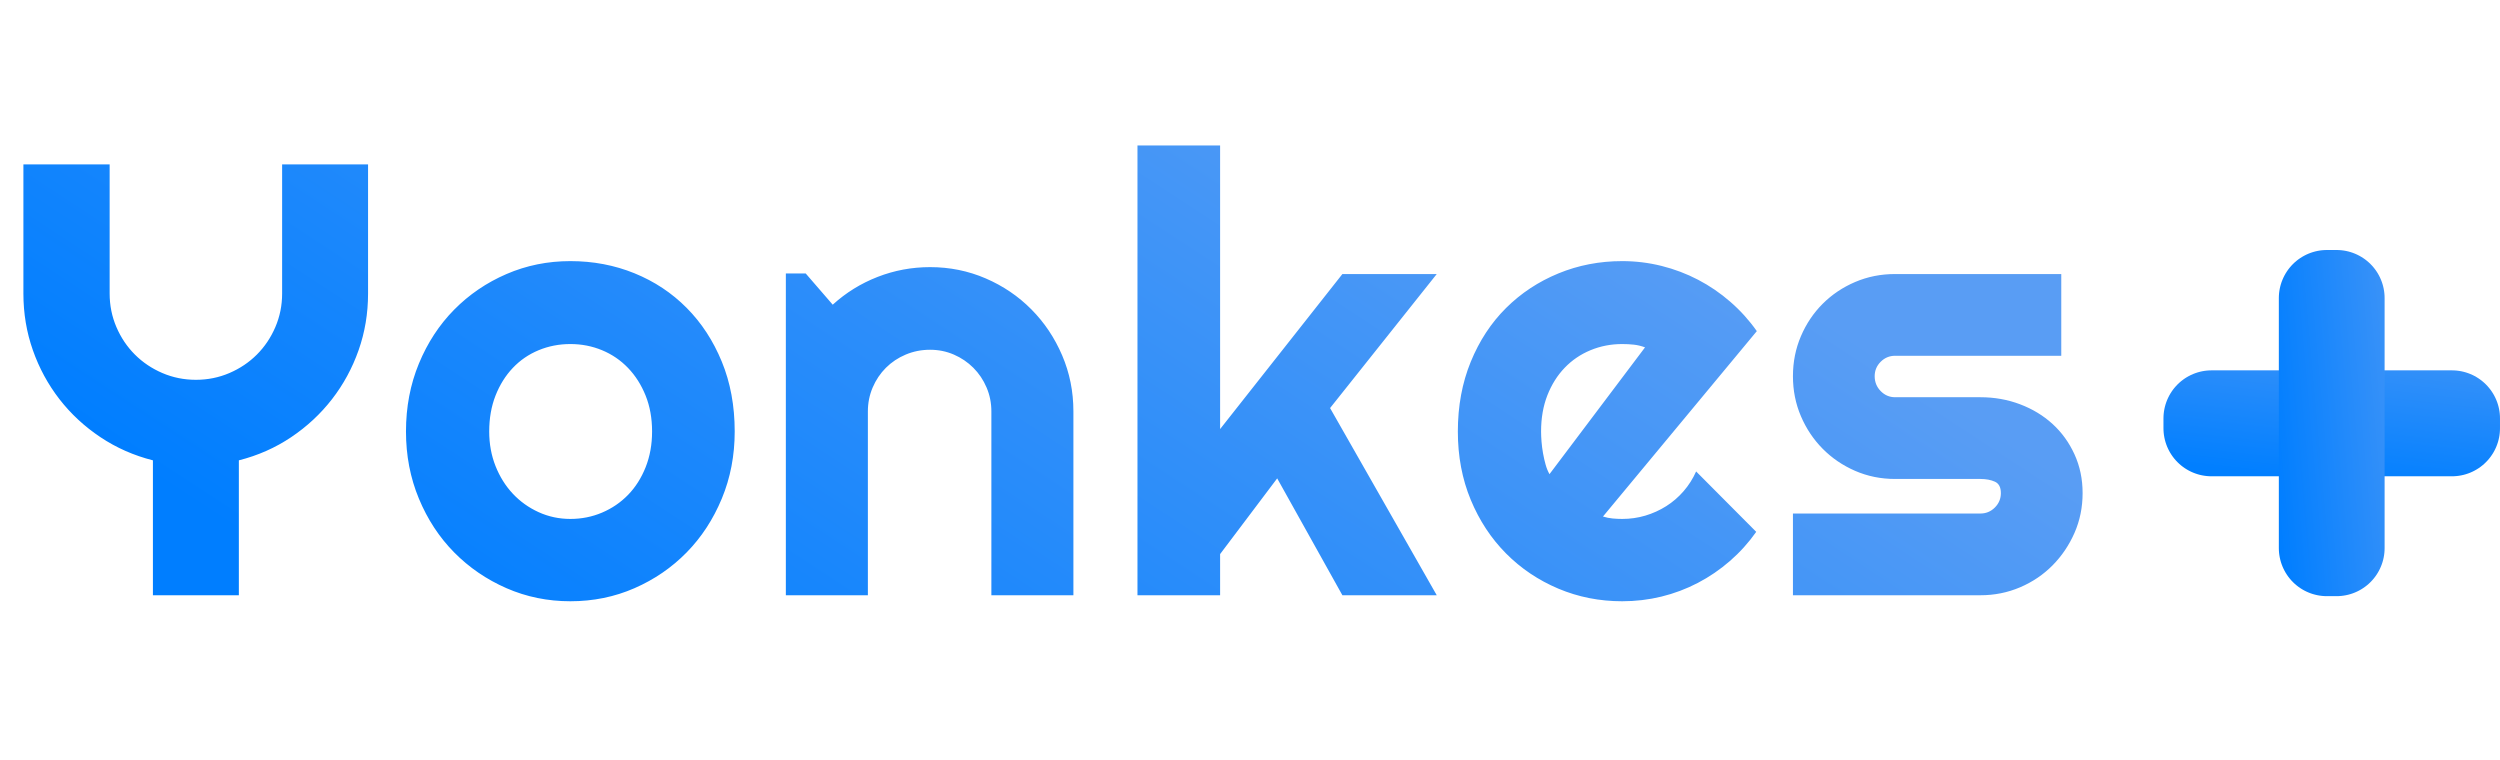 <?xml version="1.0" encoding="utf-8"?>
<svg width="260px" height="79px" viewbox="0 0 260 79" version="1.1" xmlns:xlink="http://www.w3.org/1999/xlink" xmlns="http://www.w3.org/2000/svg">
  <defs>
    <linearGradient x1="0.918" y1="0.5" x2="0.079" y2="0.785" id="gradient_1">
      <stop offset="0" stop-color="#599DF4" />
      <stop offset="1" stop-color="#007EFF" />
    </linearGradient>
    <linearGradient x1="1" y1="0.64" x2="-0.821" y2="-0.02" id="gradient_2">
      <stop offset="0" stop-color="#017FFF" />
      <stop offset="1" stop-color="#599DF4" />
    </linearGradient>
    <linearGradient x1="1" y1="0.191" x2="-0.729" y2="0.701" id="gradient_3">
      <stop offset="0" stop-color="#007EFF" />
      <stop offset="1" stop-color="#599DF4" />
    </linearGradient>
  </defs>
  <g id="Group-3">
    <g fill="url(#gradient_1)" stroke="none" id="Yonkes">
      <path d="M118.297 61.906L126.891 61.906L126.891 57.625L132.828 49.75L139.609 61.906L149.422 61.906L138.328 42.438L149.422 28.5L139.609 28.5L126.891 44.625L126.891 15.125L118.297 15.125L118.297 61.906ZM15.903 47.875L15.903 61.906L24.841 61.906L24.841 47.875Q27.809 47.125 30.278 45.469Q32.747 43.812 34.528 41.516Q36.309 39.219 37.294 36.422Q38.278 33.625 38.278 30.531L38.278 17.094L29.341 17.094L29.341 30.531Q29.341 32.375 28.637 34.016Q27.934 35.656 26.716 36.875Q25.497 38.094 23.856 38.797Q22.216 39.5 20.372 39.5Q18.528 39.5 16.887 38.797Q15.247 38.094 14.028 36.875Q12.809 35.656 12.106 34.016Q11.403 32.375 11.403 30.531L11.403 17.094L2.434 17.094L2.434 30.531Q2.434 33.625 3.419 36.422Q4.403 39.219 6.184 41.516Q7.966 43.812 10.45 45.469Q12.934 47.125 15.903 47.875ZM75.066 51.859Q76.409 48.625 76.409 44.875Q76.409 40.875 75.066 37.609Q73.722 34.344 71.409 32.016Q69.097 29.688 65.987 28.422Q62.878 27.156 59.316 27.156Q55.784 27.156 52.675 28.5Q49.566 29.844 47.237 32.203Q44.909 34.562 43.566 37.812Q42.222 41.062 42.222 44.875Q42.222 48.625 43.566 51.859Q44.909 55.094 47.237 57.453Q49.566 59.812 52.675 61.172Q55.784 62.531 59.316 62.531Q62.878 62.531 65.987 61.172Q69.097 59.812 71.409 57.453Q73.722 55.094 75.066 51.859ZM166.709 53.719Q167.209 53.875 167.709 53.922Q168.209 53.969 168.709 53.969Q169.959 53.969 171.116 53.625Q172.272 53.281 173.287 52.641Q174.303 52 175.1 51.078Q175.897 50.156 176.397 49.031L182.647 55.312Q181.459 57 179.912 58.344Q178.366 59.688 176.569 60.625Q174.772 61.562 172.787 62.047Q170.803 62.531 168.709 62.531Q165.178 62.531 162.069 61.219Q158.959 59.906 156.631 57.562Q154.303 55.219 152.959 51.984Q151.616 48.75 151.616 44.875Q151.616 40.906 152.959 37.625Q154.303 34.344 156.631 32.031Q158.959 29.719 162.069 28.438Q165.178 27.156 168.709 27.156Q170.803 27.156 172.803 27.656Q174.803 28.156 176.6 29.094Q178.397 30.031 179.959 31.391Q181.522 32.75 182.709 34.438L166.709 53.719ZM90.259 61.906L81.728 61.906L81.728 28.438L83.791 28.438L86.603 31.688Q88.666 29.812 91.275 28.797Q93.884 27.781 96.728 27.781Q99.791 27.781 102.509 28.953Q105.228 30.125 107.259 32.172Q109.291 34.219 110.462 36.953Q111.634 39.688 111.634 42.781L111.634 61.906L103.103 61.906L103.103 42.781Q103.103 41.469 102.603 40.297Q102.103 39.125 101.228 38.25Q100.353 37.375 99.197 36.875Q98.041 36.375 96.728 36.375Q95.384 36.375 94.197 36.875Q93.009 37.375 92.134 38.25Q91.259 39.125 90.759 40.297Q90.259 41.469 90.259 42.781L90.259 61.906ZM186.466 61.906L205.966 61.906Q208.153 61.906 210.091 61.078Q212.028 60.25 213.466 58.797Q214.903 57.344 215.747 55.422Q216.591 53.5 216.591 51.281Q216.591 49.094 215.747 47.25Q214.903 45.406 213.466 44.094Q212.028 42.781 210.091 42.047Q208.153 41.312 205.966 41.312L197.091 41.312Q196.216 41.312 195.591 40.672Q194.966 40.031 194.966 39.125Q194.966 38.25 195.591 37.625Q196.216 37 197.091 37L214.372 37L214.372 28.5L197.091 28.5Q194.872 28.5 192.934 29.328Q190.997 30.156 189.559 31.594Q188.122 33.031 187.294 34.969Q186.466 36.906 186.466 39.125Q186.466 41.344 187.294 43.281Q188.122 45.219 189.559 46.672Q190.997 48.125 192.934 48.969Q194.872 49.812 197.091 49.812L205.966 49.812Q206.841 49.812 207.466 50.094Q208.091 50.375 208.091 51.281Q208.091 52.156 207.466 52.781Q206.841 53.406 205.966 53.406L186.466 53.406L186.466 61.906ZM67.144 41.141Q67.816 42.812 67.816 44.875Q67.816 46.906 67.144 48.594Q66.472 50.281 65.316 51.469Q64.159 52.656 62.612 53.312Q61.066 53.969 59.316 53.969Q57.566 53.969 56.019 53.266Q54.472 52.562 53.331 51.344Q52.191 50.125 51.534 48.469Q50.878 46.812 50.878 44.875Q50.878 42.812 51.534 41.141Q52.191 39.469 53.331 38.266Q54.472 37.062 56.019 36.422Q57.566 35.781 59.316 35.781Q61.066 35.781 62.612 36.422Q64.159 37.062 65.316 38.266Q66.472 39.469 67.144 41.141ZM171.084 36.125Q170.491 35.906 169.912 35.844Q169.334 35.781 168.709 35.781Q166.959 35.781 165.412 36.422Q163.866 37.062 162.725 38.25Q161.584 39.438 160.928 41.109Q160.272 42.781 160.272 44.875Q160.272 45.344 160.319 45.938Q160.366 46.531 160.475 47.141Q160.584 47.75 160.741 48.312Q160.897 48.875 161.147 49.312L171.084 36.125Z" />
    </g>
    <g id="Group" transform="translate(225 26)">
      <path d="M4.999 8.48213e-05L6.018 0Q6.14 0 6.263 0.006Q6.385 0.012 6.508 0.024Q6.63 0.036 6.751 0.054Q6.872 0.072 6.993 0.096Q7.113 0.12 7.232 0.15Q7.351 0.18 7.469 0.215Q7.586 0.251 7.702 0.292Q7.817 0.334 7.931 0.381Q8.044 0.428 8.155 0.48Q8.266 0.533 8.374 0.59Q8.482 0.648 8.588 0.711Q8.693 0.774 8.795 0.843Q8.897 0.911 8.995 0.984Q9.094 1.057 9.189 1.135Q9.284 1.213 9.375 1.295Q9.466 1.378 9.552 1.464Q9.639 1.551 9.722 1.642Q9.804 1.733 9.882 1.828Q9.96 1.923 10.033 2.021Q10.106 2.12 10.174 2.222Q10.242 2.324 10.305 2.429Q10.368 2.534 10.426 2.643Q10.484 2.751 10.537 2.862Q10.589 2.973 10.636 3.086Q10.683 3.199 10.724 3.315Q10.766 3.431 10.801 3.548Q10.837 3.665 10.867 3.784Q10.896 3.903 10.92 4.024Q10.944 4.144 10.962 4.266Q10.98 4.387 10.992 4.509Q11.004 4.631 11.01 4.754Q11.017 4.876 11.017 4.999L11.017 30Q11.017 30.123 11.01 30.246Q11.004 30.368 10.992 30.49Q10.98 30.612 10.962 30.734Q10.944 30.855 10.92 30.976Q10.896 31.096 10.867 31.215Q10.837 31.334 10.801 31.451Q10.766 31.569 10.724 31.684Q10.683 31.8 10.636 31.913Q10.589 32.027 10.537 32.138Q10.484 32.249 10.426 32.357Q10.368 32.465 10.305 32.57Q10.242 32.676 10.174 32.778Q10.106 32.88 10.033 32.978Q9.96 33.077 9.882 33.172Q9.804 33.267 9.721 33.357Q9.639 33.448 9.552 33.535Q9.466 33.622 9.375 33.704Q9.284 33.787 9.189 33.865Q9.094 33.942 8.995 34.016Q8.897 34.089 8.795 34.157Q8.693 34.225 8.587 34.288Q8.482 34.351 8.374 34.409Q8.266 34.467 8.155 34.519Q8.044 34.572 7.931 34.619Q7.817 34.666 7.702 34.707Q7.586 34.748 7.469 34.784Q7.351 34.82 7.232 34.849Q7.113 34.879 6.993 34.903Q6.872 34.927 6.751 34.945Q6.63 34.963 6.507 34.975Q6.385 34.987 6.263 34.993Q6.14 34.999 6.017 34.999L4.999 34.999Q4.876 34.999 4.754 34.993Q4.631 34.987 4.509 34.975Q4.387 34.963 4.266 34.945Q4.144 34.927 4.024 34.903Q3.903 34.879 3.784 34.849Q3.665 34.82 3.548 34.784Q3.43 34.748 3.315 34.707Q3.199 34.666 3.086 34.619Q2.973 34.572 2.862 34.519Q2.751 34.467 2.642 34.409Q2.534 34.351 2.429 34.288Q2.324 34.225 2.222 34.157Q2.12 34.089 2.021 34.016Q1.923 33.942 1.828 33.865Q1.733 33.787 1.642 33.704Q1.551 33.622 1.464 33.535Q1.377 33.448 1.295 33.357Q1.213 33.267 1.135 33.172Q1.057 33.077 0.984 32.978Q0.911 32.88 0.842 32.778Q0.774 32.676 0.711 32.57Q0.648 32.465 0.59 32.357Q0.532 32.249 0.48 32.138Q0.427 32.027 0.381 31.913Q0.334 31.8 0.292 31.684Q0.251 31.569 0.215 31.451Q0.18 31.334 0.15 31.215Q0.12 31.096 0.096 30.976Q0.072 30.855 0.054 30.734Q0.036 30.612 0.024 30.49Q0.012 30.368 0.006 30.246Q2.46241e-06 30.123 2.45238e-06 30L4.08651e-07 4.999Q3.9862e-07 4.876 0.006 4.754Q0.012 4.631 0.024 4.509Q0.036 4.387 0.054 4.266Q0.072 4.144 0.096 4.024Q0.12 3.903 0.15 3.784Q0.18 3.665 0.215 3.548Q0.251 3.43 0.292 3.315Q0.334 3.199 0.381 3.086Q0.427 2.973 0.48 2.862Q0.532 2.751 0.59 2.643Q0.648 2.534 0.711 2.429Q0.774 2.324 0.843 2.222Q0.911 2.12 0.984 2.021Q1.057 1.923 1.135 1.828Q1.213 1.733 1.295 1.642Q1.377 1.551 1.464 1.464Q1.551 1.377 1.642 1.295Q1.733 1.213 1.828 1.135Q1.923 1.057 2.021 0.984Q2.12 0.911 2.222 0.843Q2.324 0.774 2.429 0.711Q2.534 0.648 2.643 0.59Q2.751 0.532 2.862 0.48Q2.973 0.428 3.086 0.381Q3.199 0.334 3.315 0.292Q3.43 0.251 3.548 0.215Q3.665 0.18 3.784 0.15Q3.903 0.12 4.024 0.096Q4.144 0.072 4.266 0.054Q4.387 0.036 4.509 0.024Q4.631 0.012 4.754 0.006Q4.876 8.2739e-05 4.999 8.48213e-05L4.999 8.48213e-05Z" transform="matrix(-4.371139E-08 1 -1 -4.371139E-08 34.999 12.517)" id="Rectangle-4" fill="url(#gradient_2)" fill-rule="evenodd" stroke="none" />
      <path d="M4.999 1.87296e-05L6.001 1.56027e-05Q6.124 1.52197e-05 6.246 0.006Q6.369 0.012 6.491 0.024Q6.613 0.036 6.734 0.054Q6.856 0.072 6.976 0.096Q7.096 0.12 7.215 0.15Q7.335 0.18 7.452 0.215Q7.569 0.251 7.685 0.292Q7.8 0.334 7.914 0.381Q8.027 0.427 8.138 0.48Q8.249 0.532 8.357 0.59Q8.466 0.648 8.571 0.711Q8.676 0.774 8.778 0.842Q8.88 0.911 8.979 0.984Q9.077 1.057 9.172 1.135Q9.267 1.213 9.358 1.295Q9.449 1.377 9.536 1.464Q9.622 1.551 9.705 1.642Q9.787 1.733 9.865 1.828Q9.943 1.923 10.016 2.021Q10.089 2.12 10.157 2.222Q10.226 2.324 10.289 2.429Q10.352 2.534 10.409 2.642Q10.467 2.751 10.52 2.862Q10.572 2.973 10.619 3.086Q10.666 3.199 10.708 3.315Q10.749 3.43 10.785 3.548Q10.82 3.665 10.85 3.784Q10.88 3.903 10.904 4.024Q10.928 4.144 10.946 4.265Q10.964 4.387 10.976 4.509Q10.988 4.631 10.994 4.754Q11 4.876 11 4.999L11 31.001Q11 31.123 10.994 31.246Q10.988 31.369 10.976 31.491Q10.964 31.613 10.946 31.734Q10.928 31.856 10.904 31.976Q10.88 32.096 10.85 32.215Q10.82 32.334 10.785 32.452Q10.749 32.569 10.708 32.685Q10.666 32.8 10.619 32.914Q10.572 33.027 10.52 33.138Q10.467 33.249 10.41 33.357Q10.352 33.465 10.289 33.571Q10.226 33.676 10.157 33.778Q10.089 33.88 10.016 33.979Q9.943 34.077 9.865 34.172Q9.787 34.267 9.705 34.358Q9.623 34.449 9.536 34.535Q9.449 34.622 9.358 34.705Q9.267 34.787 9.172 34.865Q9.077 34.943 8.979 35.016Q8.88 35.089 8.778 35.157Q8.676 35.225 8.571 35.288Q8.466 35.352 8.357 35.409Q8.249 35.467 8.138 35.52Q8.027 35.572 7.914 35.619Q7.801 35.666 7.685 35.708Q7.569 35.749 7.452 35.784Q7.335 35.82 7.216 35.85Q7.097 35.88 6.976 35.904Q6.856 35.928 6.734 35.946Q6.613 35.964 6.491 35.976Q6.369 35.988 6.246 35.994Q6.124 36 6.001 36L4.999 36Q4.876 36 4.754 35.994Q4.631 35.988 4.509 35.976Q4.387 35.964 4.266 35.946Q4.144 35.928 4.024 35.904Q3.904 35.88 3.784 35.85Q3.665 35.82 3.548 35.784Q3.431 35.749 3.315 35.708Q3.199 35.666 3.086 35.619Q2.973 35.572 2.862 35.52Q2.751 35.467 2.643 35.409Q2.534 35.352 2.429 35.288Q2.324 35.225 2.222 35.157Q2.12 35.089 2.021 35.016Q1.923 34.943 1.828 34.865Q1.733 34.787 1.642 34.705Q1.551 34.622 1.464 34.535Q1.378 34.449 1.295 34.358Q1.213 34.267 1.135 34.172Q1.057 34.077 0.984 33.979Q0.911 33.88 0.843 33.778Q0.774 33.676 0.711 33.571Q0.648 33.465 0.59 33.357Q0.533 33.249 0.48 33.138Q0.428 33.027 0.381 32.914Q0.334 32.8 0.292 32.685Q0.251 32.569 0.215 32.452Q0.18 32.334 0.15 32.215Q0.12 32.096 0.096 31.976Q0.072 31.856 0.054 31.734Q0.036 31.613 0.024 31.491Q0.012 31.369 0.006 31.246Q0 31.123 0 31.001L1.93347e-05 4.999Q1.88601e-05 4.876 0.006 4.754Q0.012 4.631 0.024 4.509Q0.036 4.387 0.054 4.266Q0.072 4.144 0.096 4.024Q0.12 3.903 0.15 3.784Q0.18 3.665 0.215 3.548Q0.251 3.43 0.292 3.315Q0.334 3.199 0.381 3.086Q0.428 2.973 0.48 2.862Q0.532 2.751 0.59 2.643Q0.648 2.534 0.711 2.429Q0.774 2.324 0.842 2.222Q0.911 2.12 0.984 2.021Q1.057 1.923 1.135 1.828Q1.213 1.733 1.295 1.642Q1.377 1.551 1.464 1.464Q1.551 1.377 1.642 1.295Q1.733 1.213 1.828 1.135Q1.923 1.057 2.021 0.984Q2.12 0.911 2.222 0.843Q2.324 0.774 2.429 0.711Q2.534 0.648 2.642 0.59Q2.751 0.532 2.862 0.48Q2.973 0.428 3.086 0.381Q3.199 0.334 3.315 0.292Q3.43 0.251 3.548 0.215Q3.665 0.18 3.784 0.15Q3.903 0.12 4.024 0.096Q4.144 0.072 4.266 0.054Q4.387 0.036 4.509 0.024Q4.631 0.012 4.754 0.006Q4.876 1.91126e-05 4.999 1.87296e-05Z" transform="matrix(-1 8.742278E-08 -8.742278E-08 -1 22.999 36)" id="Rectangle-3" fill="url(#gradient_3)" fill-rule="evenodd" stroke="none" />
    </g>
  </g>
</svg>
